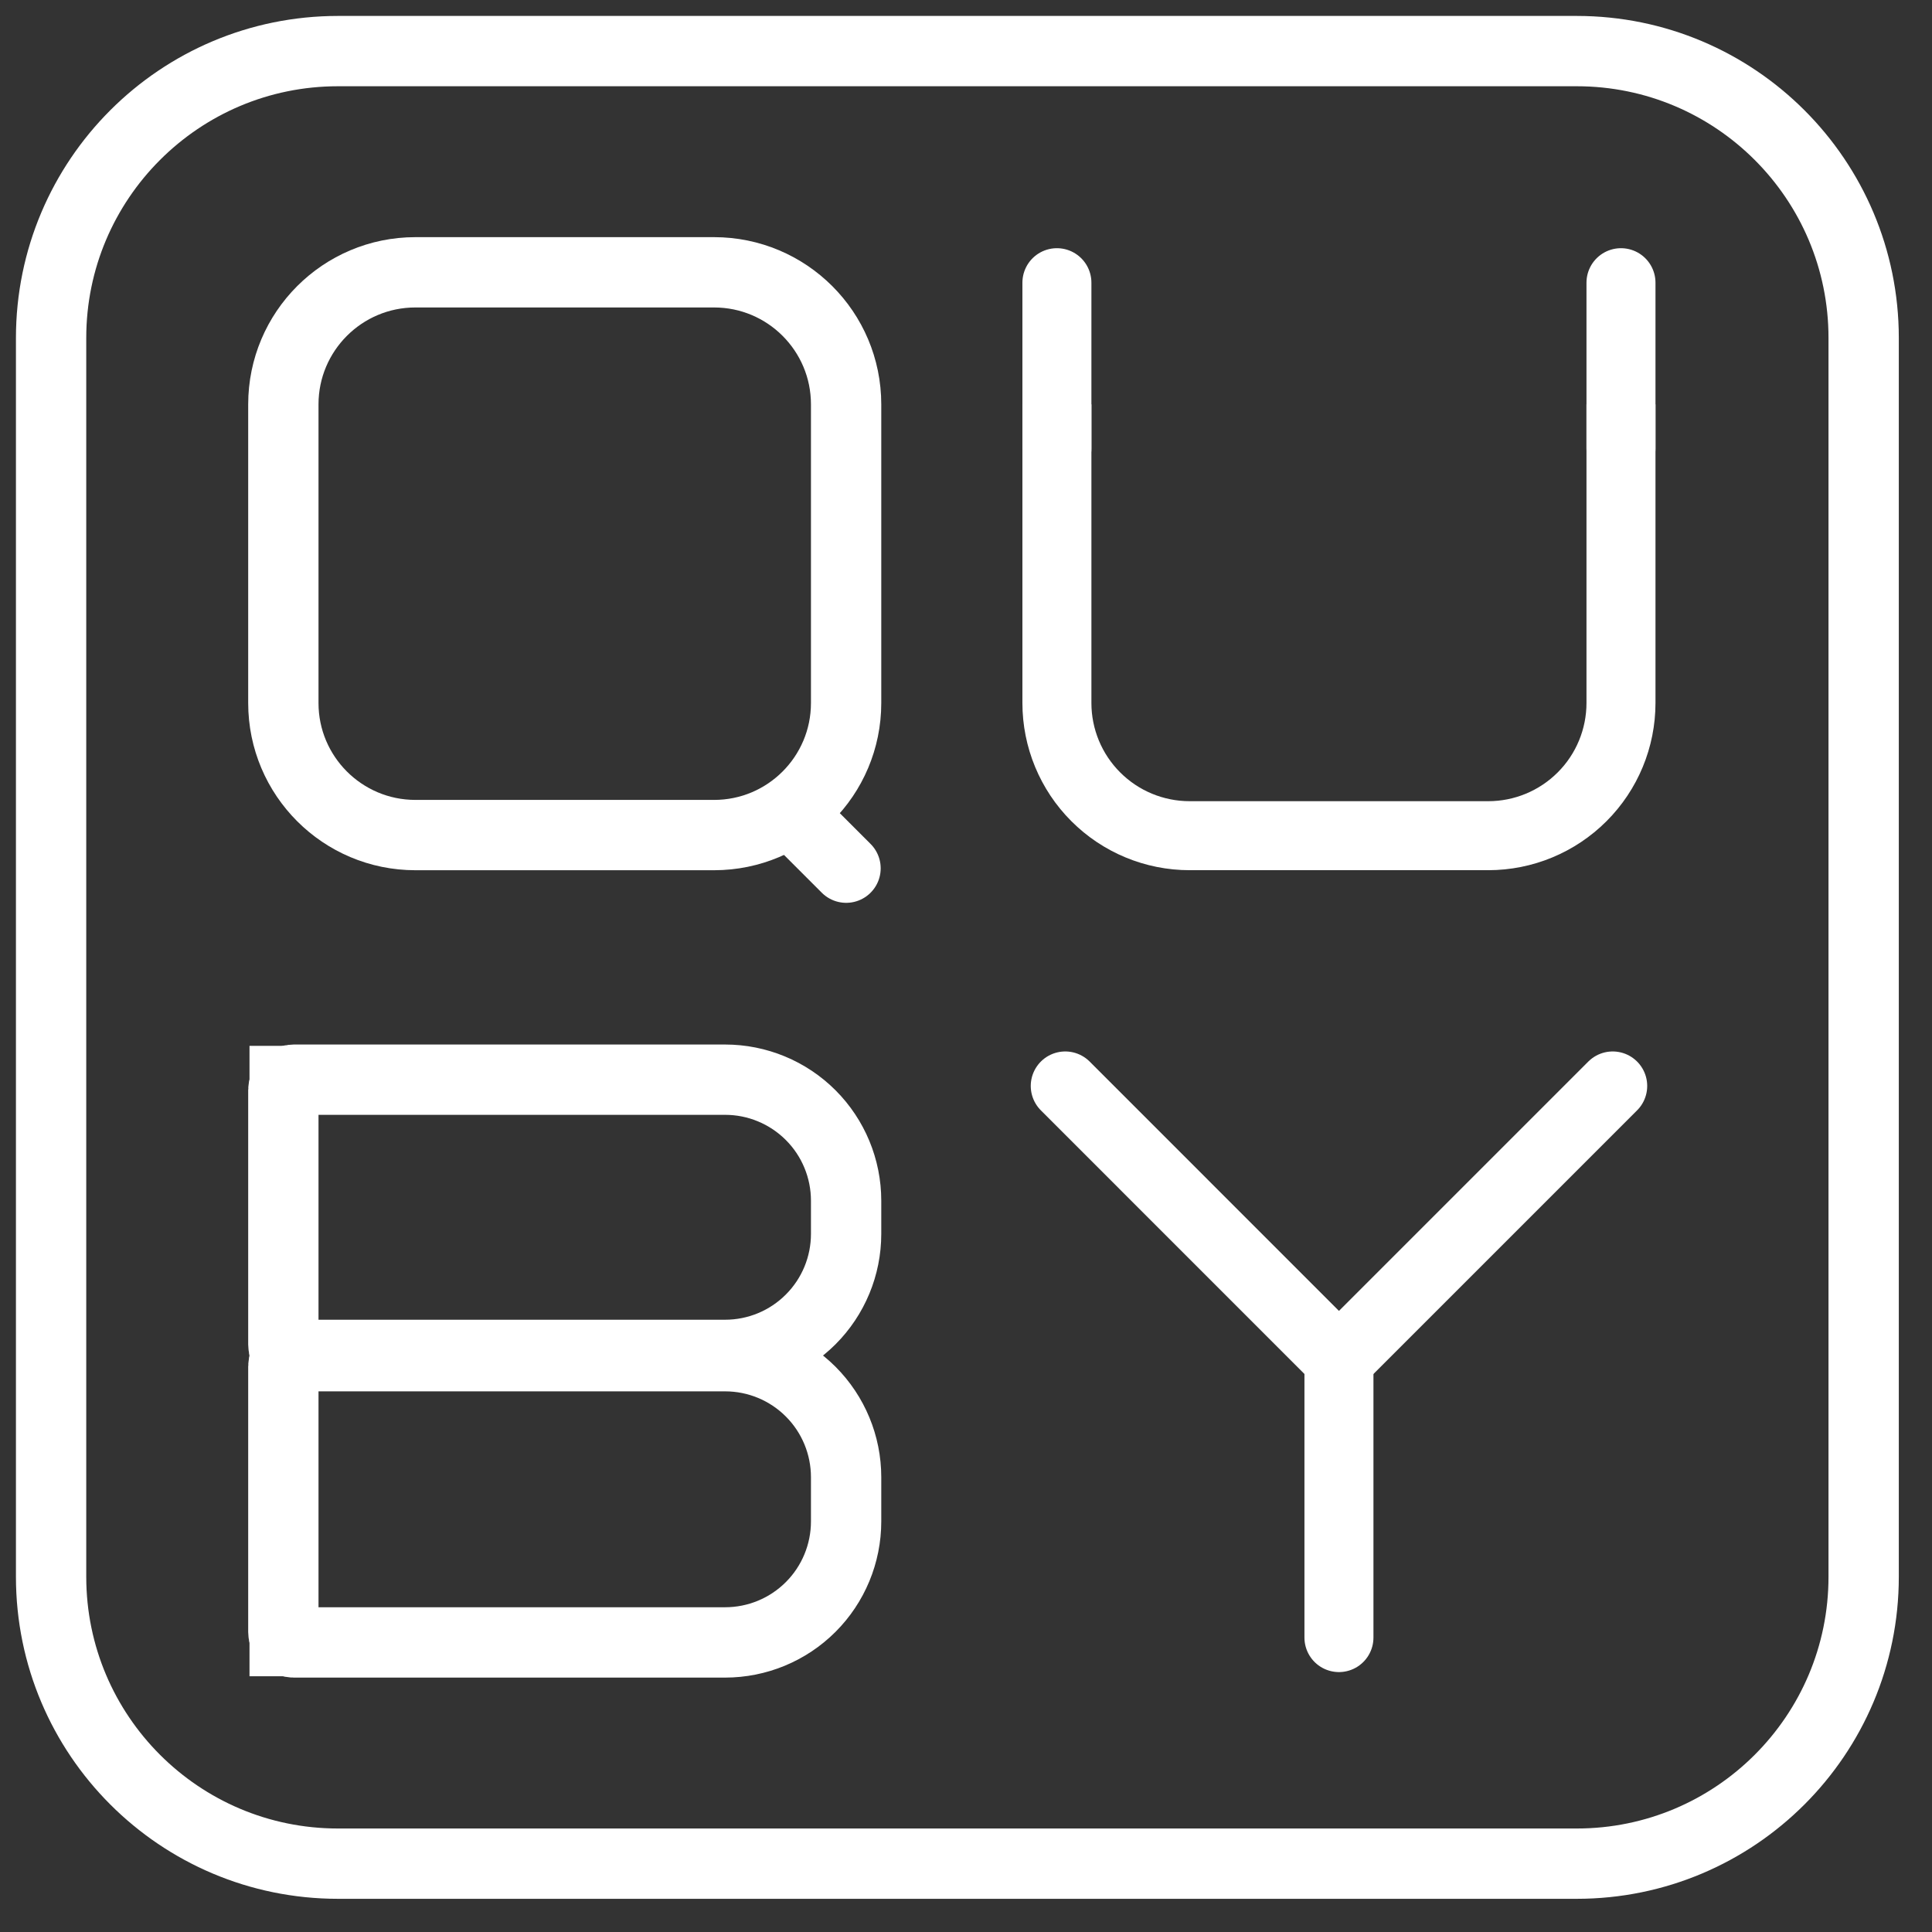 <svg width="56" height="56" viewBox="0 0 56 56" fill="none" xmlns="http://www.w3.org/2000/svg">
<rect x="0" y="0" width="56" height="56" fill="#333333" stroke="none"/>
<path d="M9.797 1.5H45.703C50.285 1.5 54 5.215 54 9.797V45.703C54 50.285 50.285 54 45.703 54H9.797C5.215 54 1.5 50.285 1.5 45.703V9.797C1.5 5.215 5.215 1.5 9.797 1.5Z" stroke="white" stroke-width="2"/>
<path d="M45.703 1.462H9.797C5.194 1.462 1.462 5.194 1.462 9.797V45.703C1.462 50.306 5.194 54.038 9.797 54.038H45.703C50.306 54.038 54.038 50.306 54.038 45.703V9.797C54.038 5.194 50.306 1.462 45.703 1.462Z" stroke="white" stroke-width="2"/>
<path d="M12.041 7.912H20.697C22.801 7.912 24.506 9.617 24.506 11.721V20.377C24.506 22.48 22.801 24.186 20.697 24.186H12.041C9.938 24.185 8.232 22.48 8.232 20.377V11.721C8.233 9.617 9.938 7.912 12.041 7.912Z" stroke="white" stroke-width="2"/>
<path d="M20.697 7.874H12.041C9.916 7.874 8.194 9.596 8.194 11.721V20.377C8.194 22.501 9.916 24.224 12.041 24.224H20.697C22.822 24.224 24.544 22.501 24.544 20.377V11.721C24.544 9.596 22.822 7.874 20.697 7.874Z" stroke="white" stroke-width="2"/>
<path d="M22.94 23.582L24.527 25.169" stroke="white" stroke-width="2" stroke-linecap="round"/>
<path d="M30.635 8.194V13.003" stroke="white" stroke-width="2" stroke-linecap="round"/>
<path d="M46.985 8.194V13.003" stroke="white" stroke-width="2" stroke-linecap="round"/>
<path d="M46.985 11.72V20.376C46.985 21.396 46.58 22.375 45.858 23.096C45.136 23.818 44.158 24.223 43.138 24.223H34.482C33.462 24.223 32.483 23.818 31.762 23.096C31.04 22.375 30.635 21.396 30.635 20.376V11.72" stroke="white" stroke-width="2"/>
<path d="M46.745 31.477L38.81 39.412" stroke="white" stroke-width="2" stroke-linecap="round"/>
<path d="M38.81 39.131V47.466" stroke="white" stroke-width="2" stroke-linecap="round"/>
<path d="M30.877 31.477L38.811 39.412" stroke="white" stroke-width="2" stroke-linecap="round"/>
<path d="M21.018 31.314C21.943 31.314 22.83 31.682 23.484 32.336C24.139 32.99 24.506 33.878 24.506 34.803V35.765C24.506 36.69 24.139 37.577 23.484 38.231C22.83 38.886 21.943 39.253 21.018 39.253H8.232V31.314H21.018Z" stroke="white" stroke-width="2"/>
<path d="M8.514 31.276H21.017C21.953 31.276 22.85 31.648 23.511 32.309C24.172 32.971 24.544 33.868 24.544 34.803V35.765C24.544 36.7 24.172 37.597 23.511 38.258C22.85 38.919 21.953 39.291 21.017 39.291H8.514C8.429 39.291 8.348 39.257 8.288 39.197C8.228 39.137 8.194 39.056 8.194 38.971V31.597C8.194 31.512 8.228 31.43 8.288 31.37C8.348 31.31 8.429 31.276 8.514 31.276V31.276Z" stroke="white" stroke-width="2"/>
<path d="M21.018 39.329C21.943 39.329 22.83 39.696 23.484 40.35C24.139 41.004 24.506 41.892 24.506 42.817V44.099C24.506 45.024 24.139 45.912 23.484 46.566C22.83 47.22 21.943 47.587 21.018 47.587H8.232V39.329H21.018Z" stroke="white" stroke-width="2"/>
<path d="M8.514 39.291H21.017C21.953 39.291 22.85 39.662 23.511 40.323C24.172 40.985 24.544 41.882 24.544 42.817V44.099C24.544 45.035 24.172 45.932 23.511 46.593C22.85 47.254 21.953 47.626 21.017 47.626H8.514C8.429 47.626 8.348 47.592 8.288 47.532C8.228 47.472 8.194 47.39 8.194 47.305V39.611C8.194 39.526 8.228 39.444 8.288 39.384C8.348 39.324 8.429 39.291 8.514 39.291V39.291Z" stroke="white" stroke-width="2"/>
</svg>
